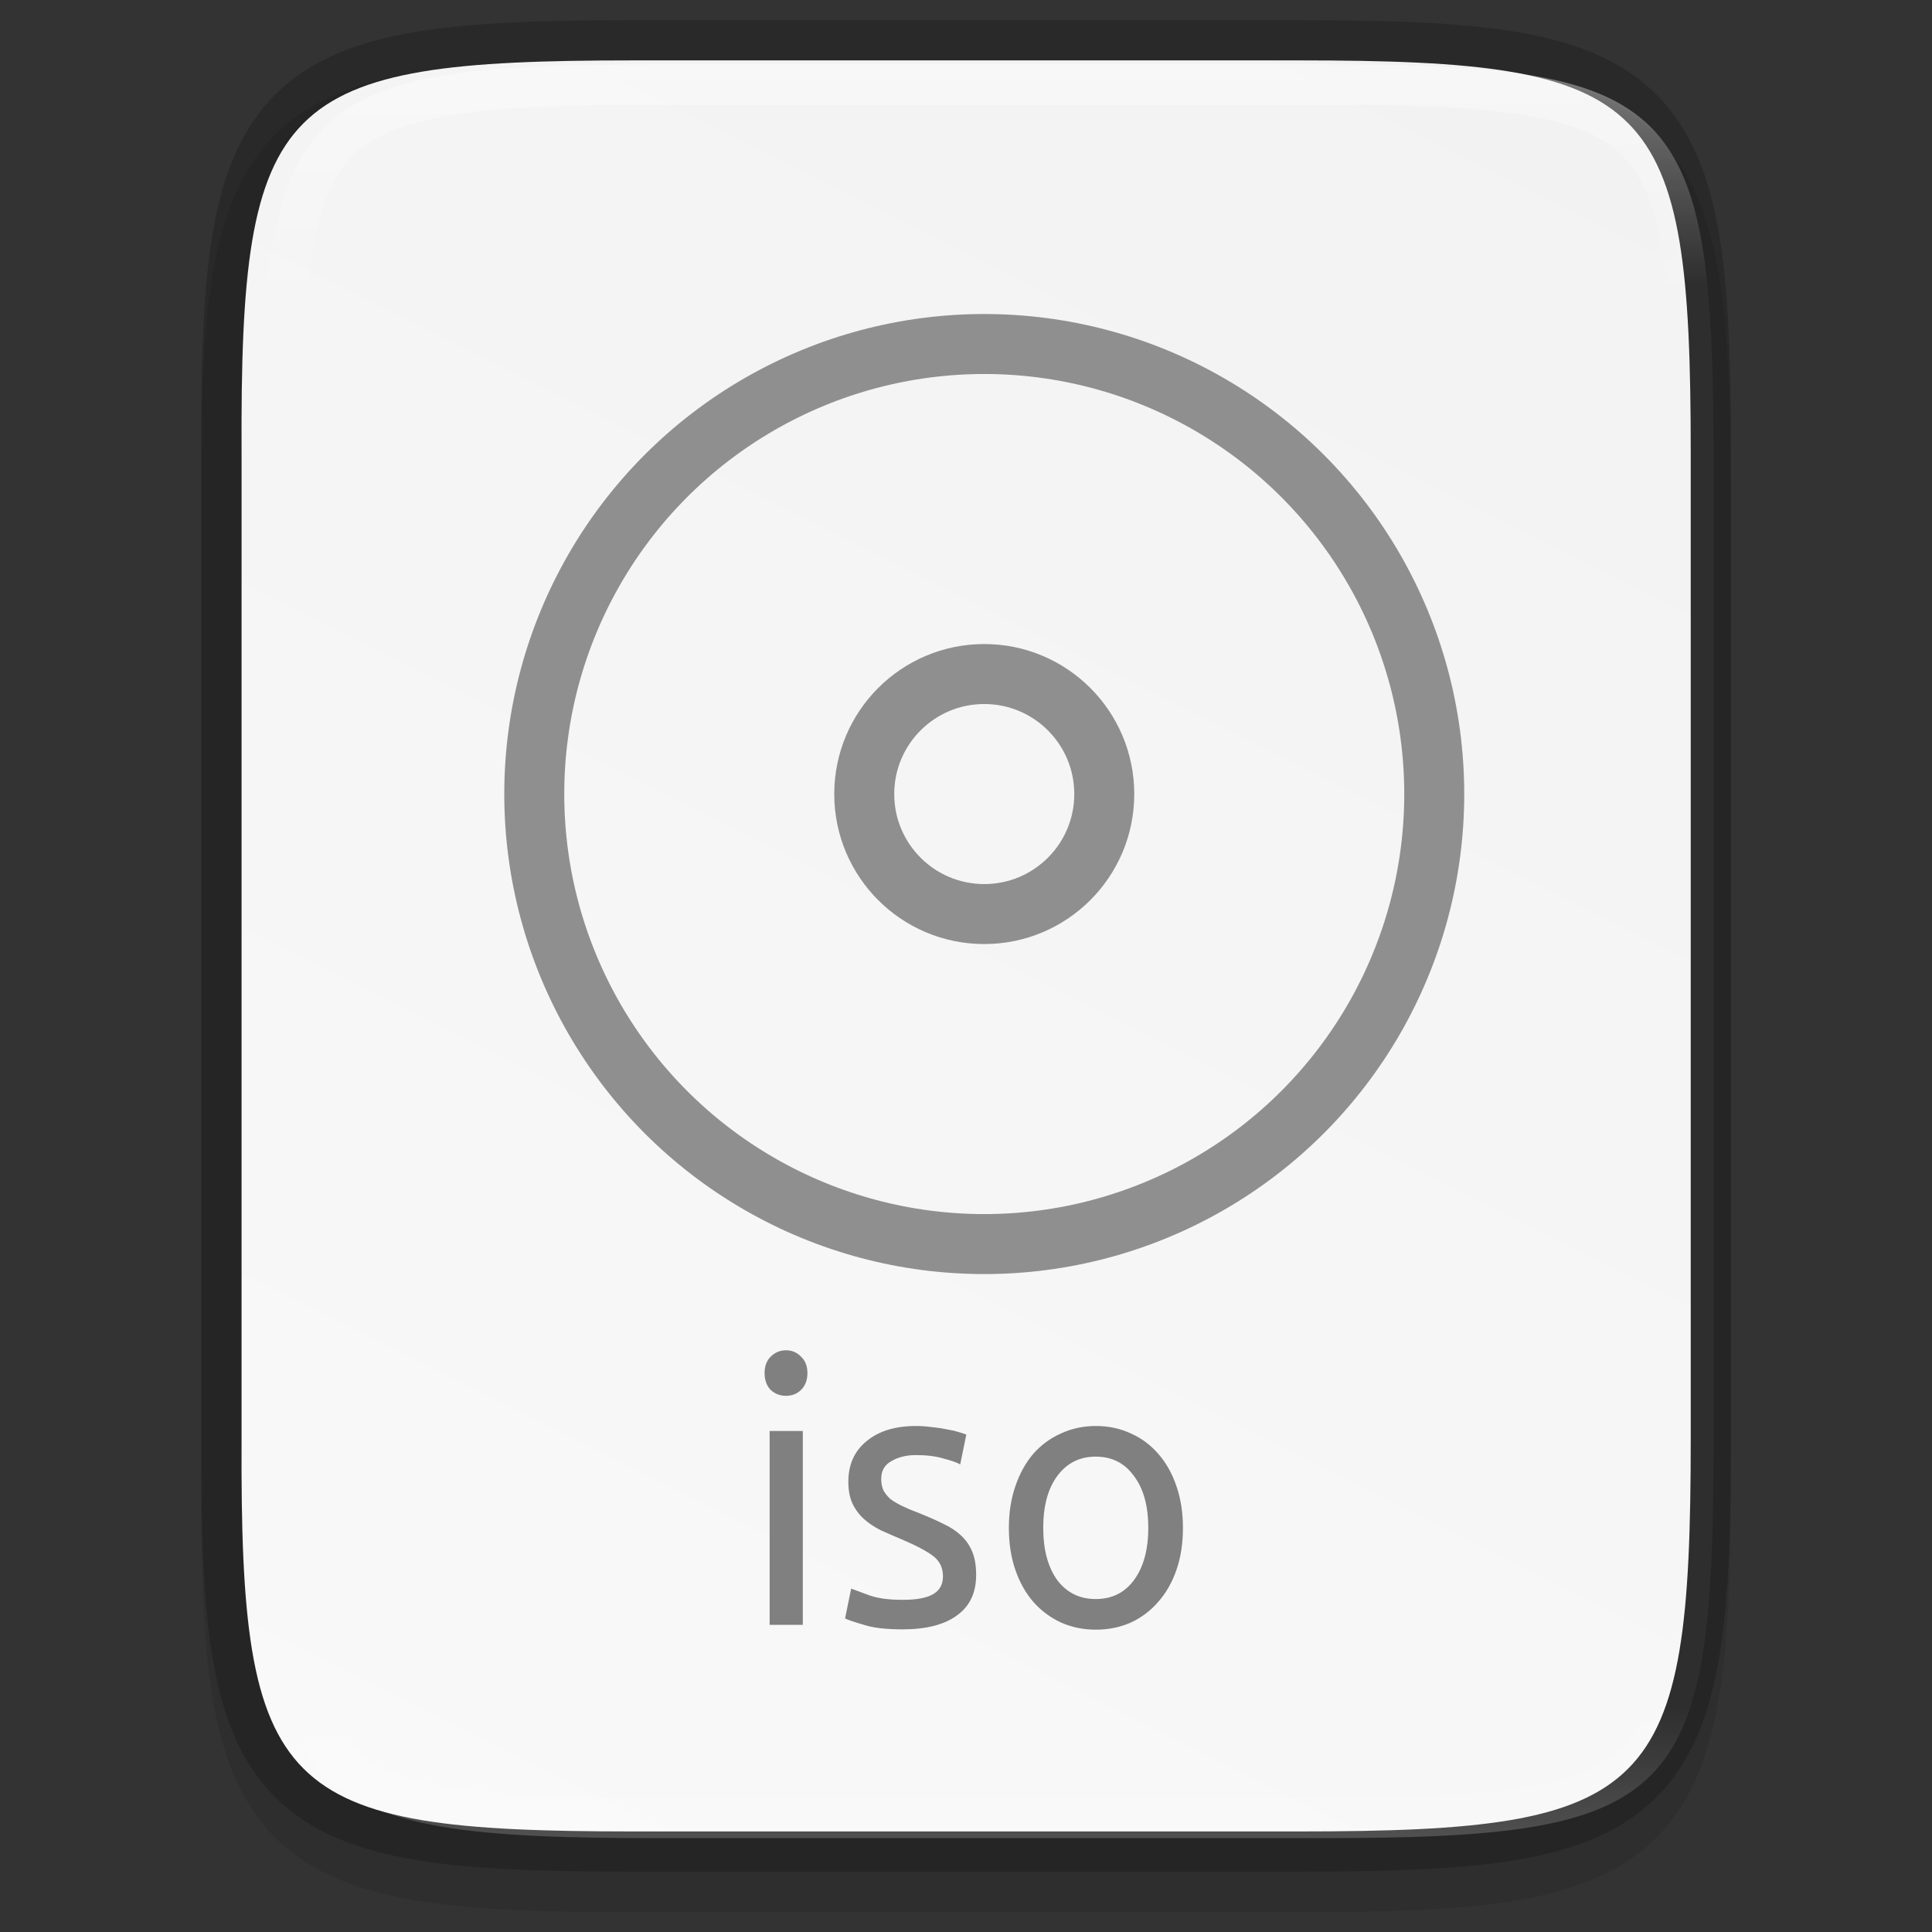 <svg id="svg35" height="48" viewBox="0 0 12.7 12.7" width="48" xmlns="http://www.w3.org/2000/svg" xmlns:xlink="http://www.w3.org/1999/xlink">
  <rect x="0" y="0" width="12.7" height="12.7" fill="#333333" stroke="none"/>
  <linearGradient id="linearGradient1004" gradientUnits="userSpaceOnUse" x1="344" x2="344" y1="62" y2="106">
    <stop id="stop923" offset="0" stop-color="#fff"/>
    <stop id="stop933" offset=".125" stop-color="#fff" stop-opacity=".098"/>
    <stop id="stop931" offset=".925" stop-color="#fff" stop-opacity=".098"/>
    <stop id="stop925" offset="1" stop-color="#fff" stop-opacity=".498"/>
  </linearGradient>
  <clipPath id="clipPath994-3">
    <path id="path996-6" d="m335.731 62c-8.824 0-9.774.906-9.73 9.748v12.252 12.252c-.043 8.842.906 9.748 9.73 9.748h16.539c8.824 0 9.73-.906 9.73-9.748v-12.252-12.252c0-8.842-.906-9.748-9.73-9.748z"/>
  </clipPath>
  <linearGradient id="linearGradient218" gradientUnits="userSpaceOnUse" x1="334.866" x2="334.866" y1="140.23" y2="160.631">
    <stop id="stop924" offset="0" stop-color="#808080"/>
    <stop id="stop926" offset="1" stop-color="#999"/>
  </linearGradient>
  <linearGradient id="linearGradient1024" gradientTransform="matrix(0 -.03 .03 0 -3.04 13.626)" gradientUnits="userSpaceOnUse" x1="459.034" x2="35.31" y1="419.233" y2="207.365">
    <stop id="stop4340" offset="0" stop-color="#f2f2f2"/>
    <stop id="stop4342" offset="1" stop-color="#f9f9f9"/>
  </linearGradient>
  <path id="path1020" d="m4.162.397c-.588 0-1.051.014-1.432.078-.381.064-.693.184-.921.412-.228.228-.349.54-.412.921-.063.381-.076.845-.073 1.435v3.24 3.242c-.003.589.01 1.053.073 1.434.063.381.184.693.412.921.228.228.54.348.921.412.381.064.844.078 1.432.078h4.376c.588 0 1.051-.014 1.431-.078.38-.064.691-.184.919-.412.228-.228.347-.539.411-.92.064-.381.078-.844.078-1.434v-3.242-3.242c0-.589-.014-1.053-.078-1.434-.064-.381-.184-.692-.411-.92-.228-.228-.538-.348-.919-.412-.38-.064-.843-.078-1.431-.078z" opacity=".1"/>
  <path id="path958" d="m4.163.397c-2.335 0-2.586.24-2.575 2.579v3.242 3.242c-.011 2.339.24 2.579 2.575 2.579h4.376c2.335 0 2.575-.24 2.575-2.579v-3.242-3.242c0-2.339-.24-2.579-2.575-2.579z" fill="none" opacity=".2" stroke="#000" stroke-width=".529"/>
  <path id="path964" d="m4.163.397c-2.335 0-2.586.24-2.575 2.579v3.242 3.242c-.011 2.339.24 2.579 2.575 2.579h4.376c2.335 0 2.575-.24 2.575-2.579v-3.242-3.242c0-2.339-.24-2.579-2.575-2.579z" fill="url(#linearGradient1024)"/>
  <g id="g1037-1" enable-background="new" fill="none" stroke="#8f8f8f" stroke-linecap="square" stroke-linejoin="round" stroke-width="1.133" transform="matrix(.348 0 0 .348 -110.458 -46.933)">
    <circle id="circle1035-4" cx="336" cy="149.864" r="2.267"/>
    <ellipse id="path947-8" cx="336" cy="149.864" rx="8.5" ry="8.501"/>
  </g>
  <g id="text130-3" enable-background="new" fill="#808080" stroke-width=".049" transform="scale(.978 1.022)">
    <path id="path848" d="m5.396 10.451h-.223v-1.247h.223zm-.113-1.473q-.06 0-.103-.038-.041-.041-.041-.108 0-.067.041-.106.043-.041.103-.041.06 0 .101.041.043.038.043.106 0 .067-.043.108-.041.038-.101.038z"/>
    <path id="path850" d="m6.07 10.29q.137 0 .201-.036.067-.036.067-.115 0-.082-.065-.13-.065-.048-.213-.108-.072-.029-.139-.058-.065-.031-.113-.072-.048-.041-.077-.098-.029-.058-.029-.142 0-.166.122-.261.122-.098.333-.098.053 0 .106.007.053.005.098.014.046.007.079.017.036.01.055.017l-.041.192q-.036-.019-.113-.038-.077-.022-.185-.022-.094 0-.163.038-.07.036-.07.115 0 .041.014.072.017.031.048.058.034.024.082.046.048.022.115.046.089.034.158.067.07.031.118.074.05.043.077.106.026.06.026.149 0 .173-.13.261-.127.089-.365.089-.166 0-.259-.029-.094-.026-.127-.041l.041-.192q.038.014.122.043.084.029.223.029z"/>
    <path id="path852" d="m7.951 9.827q0 .149-.043.269-.043.12-.122.206-.077.086-.185.134-.108.046-.235.046-.127 0-.235-.046-.108-.048-.187-.134-.077-.086-.12-.206-.043-.12-.043-.269 0-.146.043-.266.043-.122.12-.209.079-.086.187-.132.108-.048.235-.048.127 0 .235.048.108.046.185.132.079.086.122.209.043.12.043.266zm-.233 0q0-.211-.096-.333-.094-.125-.257-.125-.163 0-.259.125-.094.122-.094.333 0 .211.094.336.096.122.259.122.163 0 .257-.122.096-.125.096-.336z"/>
  </g>
  <path id="path990" clip-path="url(#clipPath994-3)" d="m335.731 62c-8.824 0-9.774.906-9.73 9.748v12.252 12.252c-.043 8.842.906 9.748 9.73 9.748h16.539c8.824 0 9.73-.906 9.73-9.748v-12.252-12.252c0-8.842-.906-9.748-9.73-9.748z" fill="none" opacity=".4" stroke="url(#linearGradient1004)" stroke-width="2" transform="matrix(.265 0 0 .265 -84.666 -16.007)"/>
</svg>
